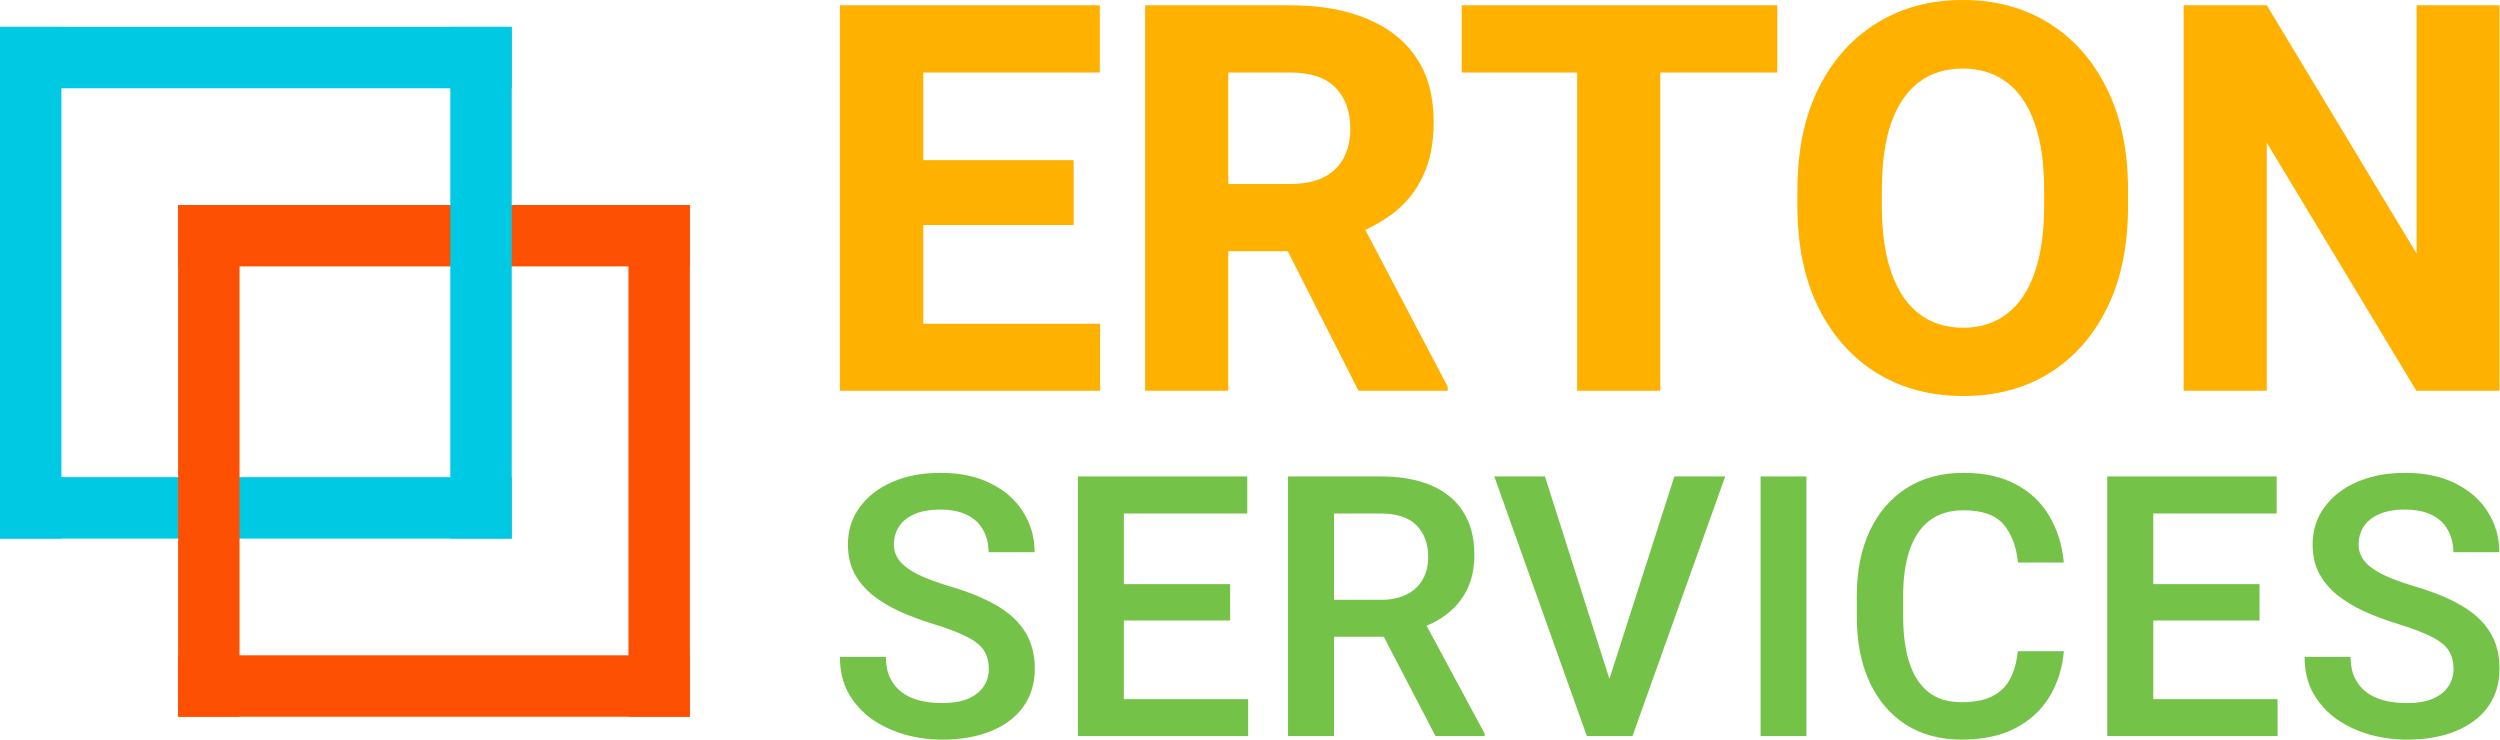 <svg width="1761" height="521" viewBox="0 0 1761 521" fill="none" xmlns="http://www.w3.org/2000/svg">
<path d="M1728.25 471.254C1728.25 466.313 1727.2 462.126 1725.11 458.692C1723.1 455.175 1719.29 451.951 1713.68 449.02C1708.07 446.005 1699.99 442.865 1689.44 439.599C1680.81 437.003 1672.81 434.03 1665.44 430.68C1658.16 427.33 1651.79 423.478 1646.35 419.123C1640.91 414.685 1636.64 409.577 1633.54 403.798C1630.52 397.936 1629.01 391.195 1629.01 383.574C1629.01 373.609 1631.78 364.857 1637.31 357.32C1642.83 349.7 1650.49 343.754 1660.29 339.483C1670.09 335.212 1681.44 333.077 1694.33 333.077C1708.07 333.077 1719.88 335.589 1729.76 340.614C1739.64 345.554 1747.22 352.254 1752.49 360.712C1757.85 369.17 1760.53 378.591 1760.53 388.976H1728.13C1728.13 383.197 1726.87 378.047 1724.36 373.525C1721.93 368.919 1718.2 365.36 1713.18 362.848C1708.15 360.252 1701.75 358.953 1693.96 358.953C1686.67 358.953 1680.6 360.042 1675.74 362.22C1670.89 364.397 1667.29 367.328 1664.94 371.013C1662.6 374.697 1661.42 378.885 1661.42 383.574C1661.42 388.013 1662.85 391.949 1665.69 395.382C1668.54 398.816 1672.85 401.956 1678.63 404.803C1684.41 407.567 1691.61 410.247 1700.24 412.843C1713.81 416.779 1725.07 421.385 1734.03 426.66C1742.99 431.936 1749.65 438.175 1754 445.377C1758.44 452.579 1760.66 461.121 1760.66 471.003C1760.66 481.303 1757.98 490.222 1752.62 497.759C1747.26 505.212 1739.68 510.949 1729.88 514.968C1720.09 518.988 1708.57 520.998 1695.34 520.998C1686.55 520.998 1677.88 519.825 1669.34 517.481C1660.8 515.052 1653.05 511.451 1646.1 506.678C1639.23 501.82 1633.7 495.749 1629.52 488.463C1625.41 481.178 1623.36 472.594 1623.36 462.712H1655.77C1655.77 468.574 1656.78 473.557 1658.79 477.66C1660.8 481.764 1663.6 485.155 1667.2 487.835C1670.8 490.431 1674.99 492.316 1679.76 493.488C1684.62 494.66 1689.81 495.247 1695.34 495.247C1702.63 495.247 1708.7 494.242 1713.55 492.232C1718.41 490.138 1722.05 487.291 1724.48 483.69C1726.99 480.089 1728.25 475.944 1728.25 471.254Z" fill="#74C348"/>
<path d="M1604.31 518.484H1507.71V492.481H1604.31V518.484ZM1516.76 518.484H1484.35V335.587H1516.76V518.484ZM1591.62 437.085H1507.71V411.459H1591.62V437.085ZM1603.68 361.715H1507.71V335.587H1603.68V361.715Z" fill="#74C348"/>
<path d="M1453.77 458.692C1452.76 470.668 1449.37 481.387 1443.59 490.85C1437.9 500.229 1429.9 507.599 1419.6 512.958C1409.3 518.318 1396.7 520.998 1381.79 520.998C1366.72 520.998 1353.61 517.481 1342.47 510.446C1331.42 503.328 1322.88 493.279 1316.85 480.298C1310.9 467.318 1307.93 451.993 1307.93 434.323V419.877C1307.93 402.123 1310.99 386.798 1317.1 373.902C1323.21 360.921 1331.88 350.872 1343.1 343.754C1354.41 336.636 1367.72 333.077 1383.05 333.077C1397.7 333.077 1410.05 335.798 1420.1 341.242C1430.24 346.601 1438.07 354.054 1443.59 363.601C1449.2 373.064 1452.6 383.951 1453.77 396.261H1421.49C1420.23 384.621 1416.75 375.577 1411.06 369.128C1405.45 362.68 1396.11 359.456 1383.05 359.456C1373.58 359.456 1365.71 361.801 1359.43 366.49C1353.23 371.096 1348.54 377.88 1345.36 386.84C1342.18 395.717 1340.59 406.646 1340.59 419.626V434.323C1340.59 446.717 1342.01 457.436 1344.86 466.481C1347.71 475.441 1352.15 482.392 1358.18 487.333C1364.2 492.19 1372.08 494.618 1381.79 494.618C1390.67 494.618 1397.83 493.237 1403.27 490.473C1408.8 487.71 1412.99 483.69 1415.83 478.414C1418.68 473.054 1420.52 466.481 1421.36 458.692H1453.77Z" fill="#74C348"/>
<path d="M1272.44 518.484H1240.16V335.587H1272.44V518.484Z" fill="#74C348"/>
<path d="M1179.44 335.587H1215.24L1149.92 518.484H1125.68L1131.84 483.94L1179.44 335.587ZM1135.48 483.94L1142.01 518.484H1117.77L1052.57 335.587H1088.25L1135.48 483.94Z" fill="#74C348"/>
<path d="M972.228 335.587C986.213 335.587 998.147 337.681 1008.03 341.868C1017.91 346.055 1025.45 352.252 1030.64 360.459C1035.92 368.666 1038.55 378.757 1038.55 390.733C1038.55 399.945 1036.88 408.026 1033.53 414.977C1030.18 421.927 1025.41 427.789 1019.21 432.563C1013.09 437.252 1005.85 440.895 997.477 443.491L987.679 448.516H929.77L929.519 422.513H972.479C979.932 422.513 986.129 421.215 991.07 418.619C996.095 416.023 999.822 412.464 1002.25 407.942C1004.76 403.42 1006.02 398.27 1006.02 392.491C1006.02 383.112 1003.3 375.659 997.854 370.132C992.494 364.521 983.952 361.715 972.228 361.715H939.694V518.484H907.285V335.587H972.228ZM968.46 436.457L1002.5 436.331L1045.84 516.851V518.484H1011.17L968.46 436.457Z" fill="#74C348"/>
<path d="M879.209 518.484H782.611V492.481H879.209V518.484ZM791.655 518.484H759.246V335.587H791.655V518.484ZM866.522 437.085H782.611V411.459H866.522V437.085ZM878.581 361.715H782.611V335.587H878.581V361.715Z" fill="#74C348"/>
<path d="M696.507 471.254C696.507 466.313 695.46 462.126 693.366 458.692C691.357 455.175 687.546 451.951 681.935 449.02C676.325 446.005 668.243 442.865 657.692 439.599C649.066 437.003 641.068 434.03 633.699 430.68C626.413 427.33 620.049 423.478 614.605 419.123C609.162 414.685 604.891 409.577 601.793 403.798C598.778 397.936 597.27 391.195 597.27 383.574C597.27 373.609 600.034 364.857 605.561 357.32C611.088 349.7 618.751 343.754 628.549 339.483C638.347 335.212 649.694 333.077 662.591 333.077C676.325 333.077 688.132 335.589 698.014 340.614C707.896 345.554 715.475 352.254 720.751 360.712C726.11 369.17 728.79 378.591 728.79 388.976H696.381C696.381 383.197 695.125 378.047 692.613 373.525C690.184 368.919 686.458 365.36 681.433 362.848C676.408 360.252 670.002 358.953 662.214 358.953C654.928 358.953 648.857 360.042 643.999 362.22C639.142 364.397 635.541 367.328 633.196 371.013C630.852 374.697 629.679 378.885 629.679 383.574C629.679 388.013 631.103 391.949 633.95 395.382C636.797 398.816 641.11 401.956 646.889 404.803C652.667 407.567 659.869 410.247 668.494 412.843C682.061 416.779 693.325 421.385 702.285 426.66C711.246 431.936 717.903 438.175 722.258 445.377C726.696 452.579 728.916 461.121 728.916 471.003C728.916 481.303 726.236 490.222 720.876 497.759C715.517 505.212 707.938 510.949 698.14 514.968C688.342 518.988 676.827 520.998 663.595 520.998C654.802 520.998 646.135 519.825 637.593 517.481C629.051 515.052 621.305 511.451 614.354 506.678C607.487 501.82 601.96 495.749 597.773 488.463C593.669 481.178 591.618 472.594 591.618 462.712H624.027C624.027 468.574 625.031 473.557 627.041 477.66C629.051 481.764 631.857 485.155 635.458 487.835C639.059 490.431 643.246 492.316 648.019 493.488C652.876 494.66 658.068 495.247 663.595 495.247C670.881 495.247 676.953 494.242 681.81 492.232C686.667 490.138 690.31 487.291 692.738 483.69C695.251 480.089 696.507 475.944 696.507 471.254Z" fill="#74C348"/>
<path d="M1760.63 275.239H1702.08L1596.72 100.51V275.239H1538.17V3.728H1596.72L1702.26 178.644V3.728H1760.63V275.239Z" fill="#FFB100"/>
<path d="M1499 145.079C1499 172.926 1494.09 196.858 1484.27 216.873C1474.45 236.764 1460.84 252.117 1443.43 262.933C1426.03 273.624 1405.89 278.97 1383.01 278.97C1360.14 278.97 1339.88 273.624 1322.22 262.933C1304.69 252.117 1290.96 236.764 1281.01 216.873C1271.07 196.858 1266.09 172.926 1266.09 145.079V134.077C1266.09 106.23 1271 82.361 1280.83 62.47C1290.77 42.455 1304.51 27.039 1322.04 16.224C1339.57 5.408 1359.77 0 1382.64 0C1405.52 0 1425.66 5.408 1443.06 16.224C1460.59 27.039 1474.26 42.455 1484.09 62.47C1494.03 82.361 1499 106.23 1499 134.077V145.079ZM1439.89 133.704C1439.89 115.056 1437.65 99.392 1433.18 86.712C1428.7 74.031 1422.18 64.459 1413.6 57.994C1405.02 51.53 1394.7 48.298 1382.64 48.298C1370.33 48.298 1359.95 51.53 1351.5 57.994C1343.05 64.459 1336.58 74.031 1332.11 86.712C1327.76 99.392 1325.58 115.056 1325.58 133.704V145.079C1325.58 163.603 1327.82 179.267 1332.29 192.071C1336.77 204.752 1343.23 214.386 1351.69 220.975C1360.26 227.564 1370.71 230.859 1383.01 230.859C1395.07 230.859 1405.33 227.564 1413.78 220.975C1422.36 214.386 1428.83 204.752 1433.18 192.071C1437.65 179.267 1439.89 163.603 1439.89 145.079V133.704Z" fill="#FFB100"/>
<path d="M1169.5 275.239H1110.94V3.728H1169.5V275.239ZM1251.92 51.093H1029.64V3.728H1251.92V51.093Z" fill="#FFB100"/>
<path d="M908.814 3.728C929.824 3.728 947.85 6.898 962.893 13.238C978.06 19.454 989.683 28.654 997.764 40.837C1005.84 52.896 1009.89 67.876 1009.89 85.778C1009.89 100.696 1007.4 113.377 1002.43 123.819C997.578 134.262 990.74 142.902 981.913 149.74C973.087 156.577 962.706 162.109 950.772 166.336L932.124 176.965H845.039L844.666 129.6H908.628C918.076 129.6 925.97 128.046 932.311 124.938C938.651 121.706 943.375 117.168 946.483 111.325C949.591 105.482 951.145 98.583 951.145 90.626C951.145 78.443 947.664 68.808 940.702 61.722C933.865 54.636 923.235 51.093 908.814 51.093H865.179V275.239H806.625V3.728H908.814ZM895.761 154.588L957.671 154.215L1019.77 272.441V275.239H956.925L895.761 154.588Z" fill="#FFB100"/>
<path d="M774.925 275.239H631.524V228.06H774.925V275.239ZM650.358 275.239H591.618V3.728H650.358V275.239ZM756.277 158.504H631.524V112.817H756.277V158.504ZM774.738 51.093H631.524V3.728H774.738V51.093Z" fill="#FFB100"/>
<path d="M-0 18.916L43.253 18.916L43.253 379.364L-0.001 379.364L-0 18.916Z" fill="#00C9E3"/>
<path d="M360.459 18.916L360.459 62.169L0.011 62.169L0.011 18.915L360.459 18.916Z" fill="#00C9E3"/>
<path d="M485.937 504.853L442.683 504.853L442.683 144.404L485.937 144.404L485.937 504.853Z" fill="#FD5003"/>
<path d="M125.477 504.853L125.477 461.599L485.925 461.599L485.925 504.853L125.477 504.853Z" fill="#FD5003"/>
<path d="M485.937 144.407L485.937 187.661L125.488 187.66L125.488 144.407L485.937 144.407Z" fill="#FD5003"/>
<path d="M360.459 379.362L317.206 379.362L317.206 18.913L360.46 18.913L360.459 379.362Z" fill="#00C9E3"/>
<path d="M-0 379.362L-0 336.108L360.448 336.108L360.448 379.362L-0 379.362Z" fill="#00C9E3"/>
<path d="M125.477 144.407L168.73 144.407L168.73 504.855L125.477 504.855L125.477 144.407Z" fill="#FD5003"/>
</svg>
